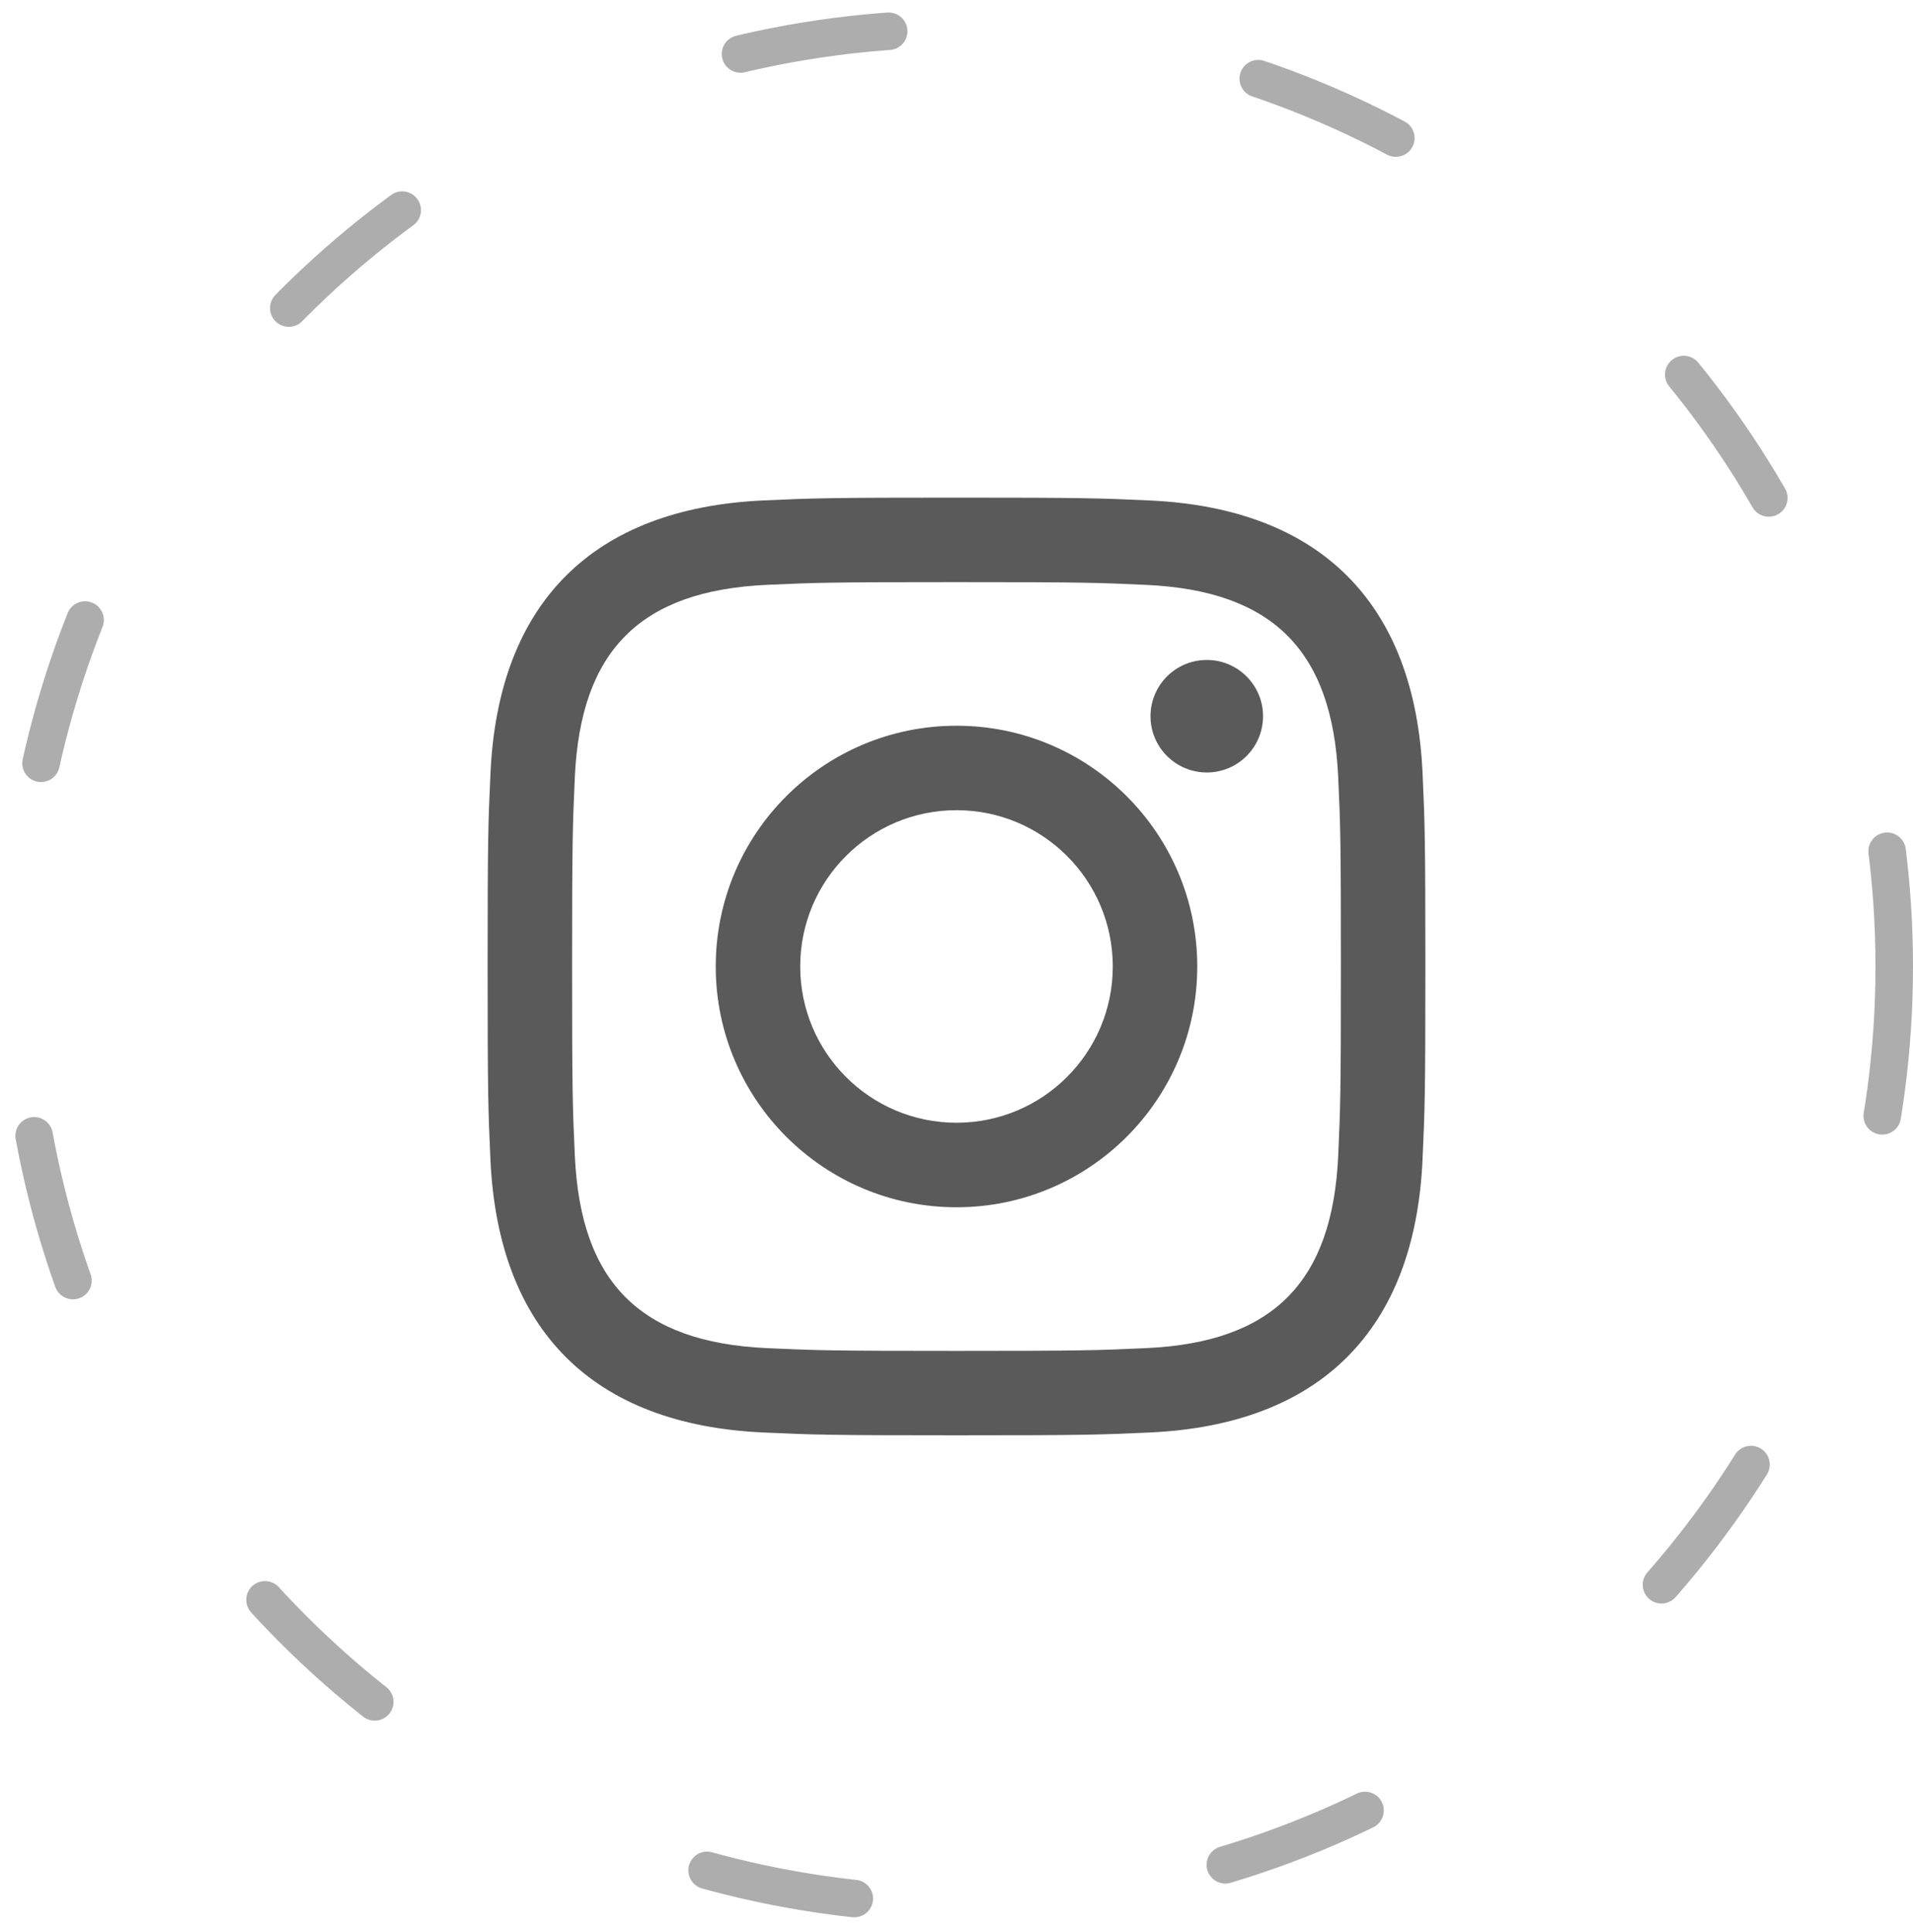 <svg width="102" height="103" viewBox="0 0 102 103" fill="none" xmlns="http://www.w3.org/2000/svg">
<path d="M51 31.041C57.675 31.041 58.467 31.066 61.104 31.187C67.879 31.496 71.044 34.71 71.352 41.435C71.473 44.071 71.496 44.862 71.496 51.537C71.496 58.214 71.471 59.004 71.352 61.639C71.042 68.358 67.885 71.579 61.104 71.887C58.467 72.008 57.679 72.033 51 72.033C44.325 72.033 43.533 72.008 40.898 71.887C34.106 71.577 30.958 68.348 30.65 61.637C30.529 59.002 30.504 58.212 30.504 51.535C30.504 44.86 30.531 44.071 30.65 41.433C30.96 34.71 34.117 31.494 40.898 31.185C43.535 31.066 44.325 31.041 51 31.041ZM51 26.535C44.21 26.535 43.36 26.564 40.694 26.685C31.615 27.102 26.569 32.139 26.152 41.227C26.029 43.896 26 44.746 26 51.535C26 58.325 26.029 59.177 26.15 61.843C26.567 70.923 31.604 75.969 40.692 76.385C43.36 76.506 44.21 76.535 51 76.535C57.79 76.535 58.642 76.506 61.308 76.385C70.379 75.969 75.438 70.931 75.848 61.843C75.971 59.177 76 58.325 76 51.535C76 44.746 75.971 43.896 75.85 41.229C75.442 32.158 70.398 27.104 61.31 26.687C58.642 26.564 57.79 26.535 51 26.535V26.535ZM51 38.698C43.91 38.698 38.163 44.446 38.163 51.535C38.163 58.625 43.91 64.375 51 64.375C58.09 64.375 63.837 58.627 63.837 51.535C63.837 44.446 58.09 38.698 51 38.698ZM51 59.868C46.398 59.868 42.667 56.139 42.667 51.535C42.667 46.933 46.398 43.202 51 43.202C55.602 43.202 59.333 46.933 59.333 51.535C59.333 56.139 55.602 59.868 51 59.868ZM64.346 35.191C62.688 35.191 61.344 36.535 61.344 38.191C61.344 39.848 62.688 41.191 64.346 41.191C66.002 41.191 67.344 39.848 67.344 38.191C67.344 36.535 66.002 35.191 64.346 35.191Z" fill="#5A5A5A"/>
<circle cx="51" cy="51.535" r="50" stroke="#ADADAD" stroke-width="2" stroke-linecap="round" stroke-linejoin="bevel" stroke-dasharray="8 20"/>
</svg>
